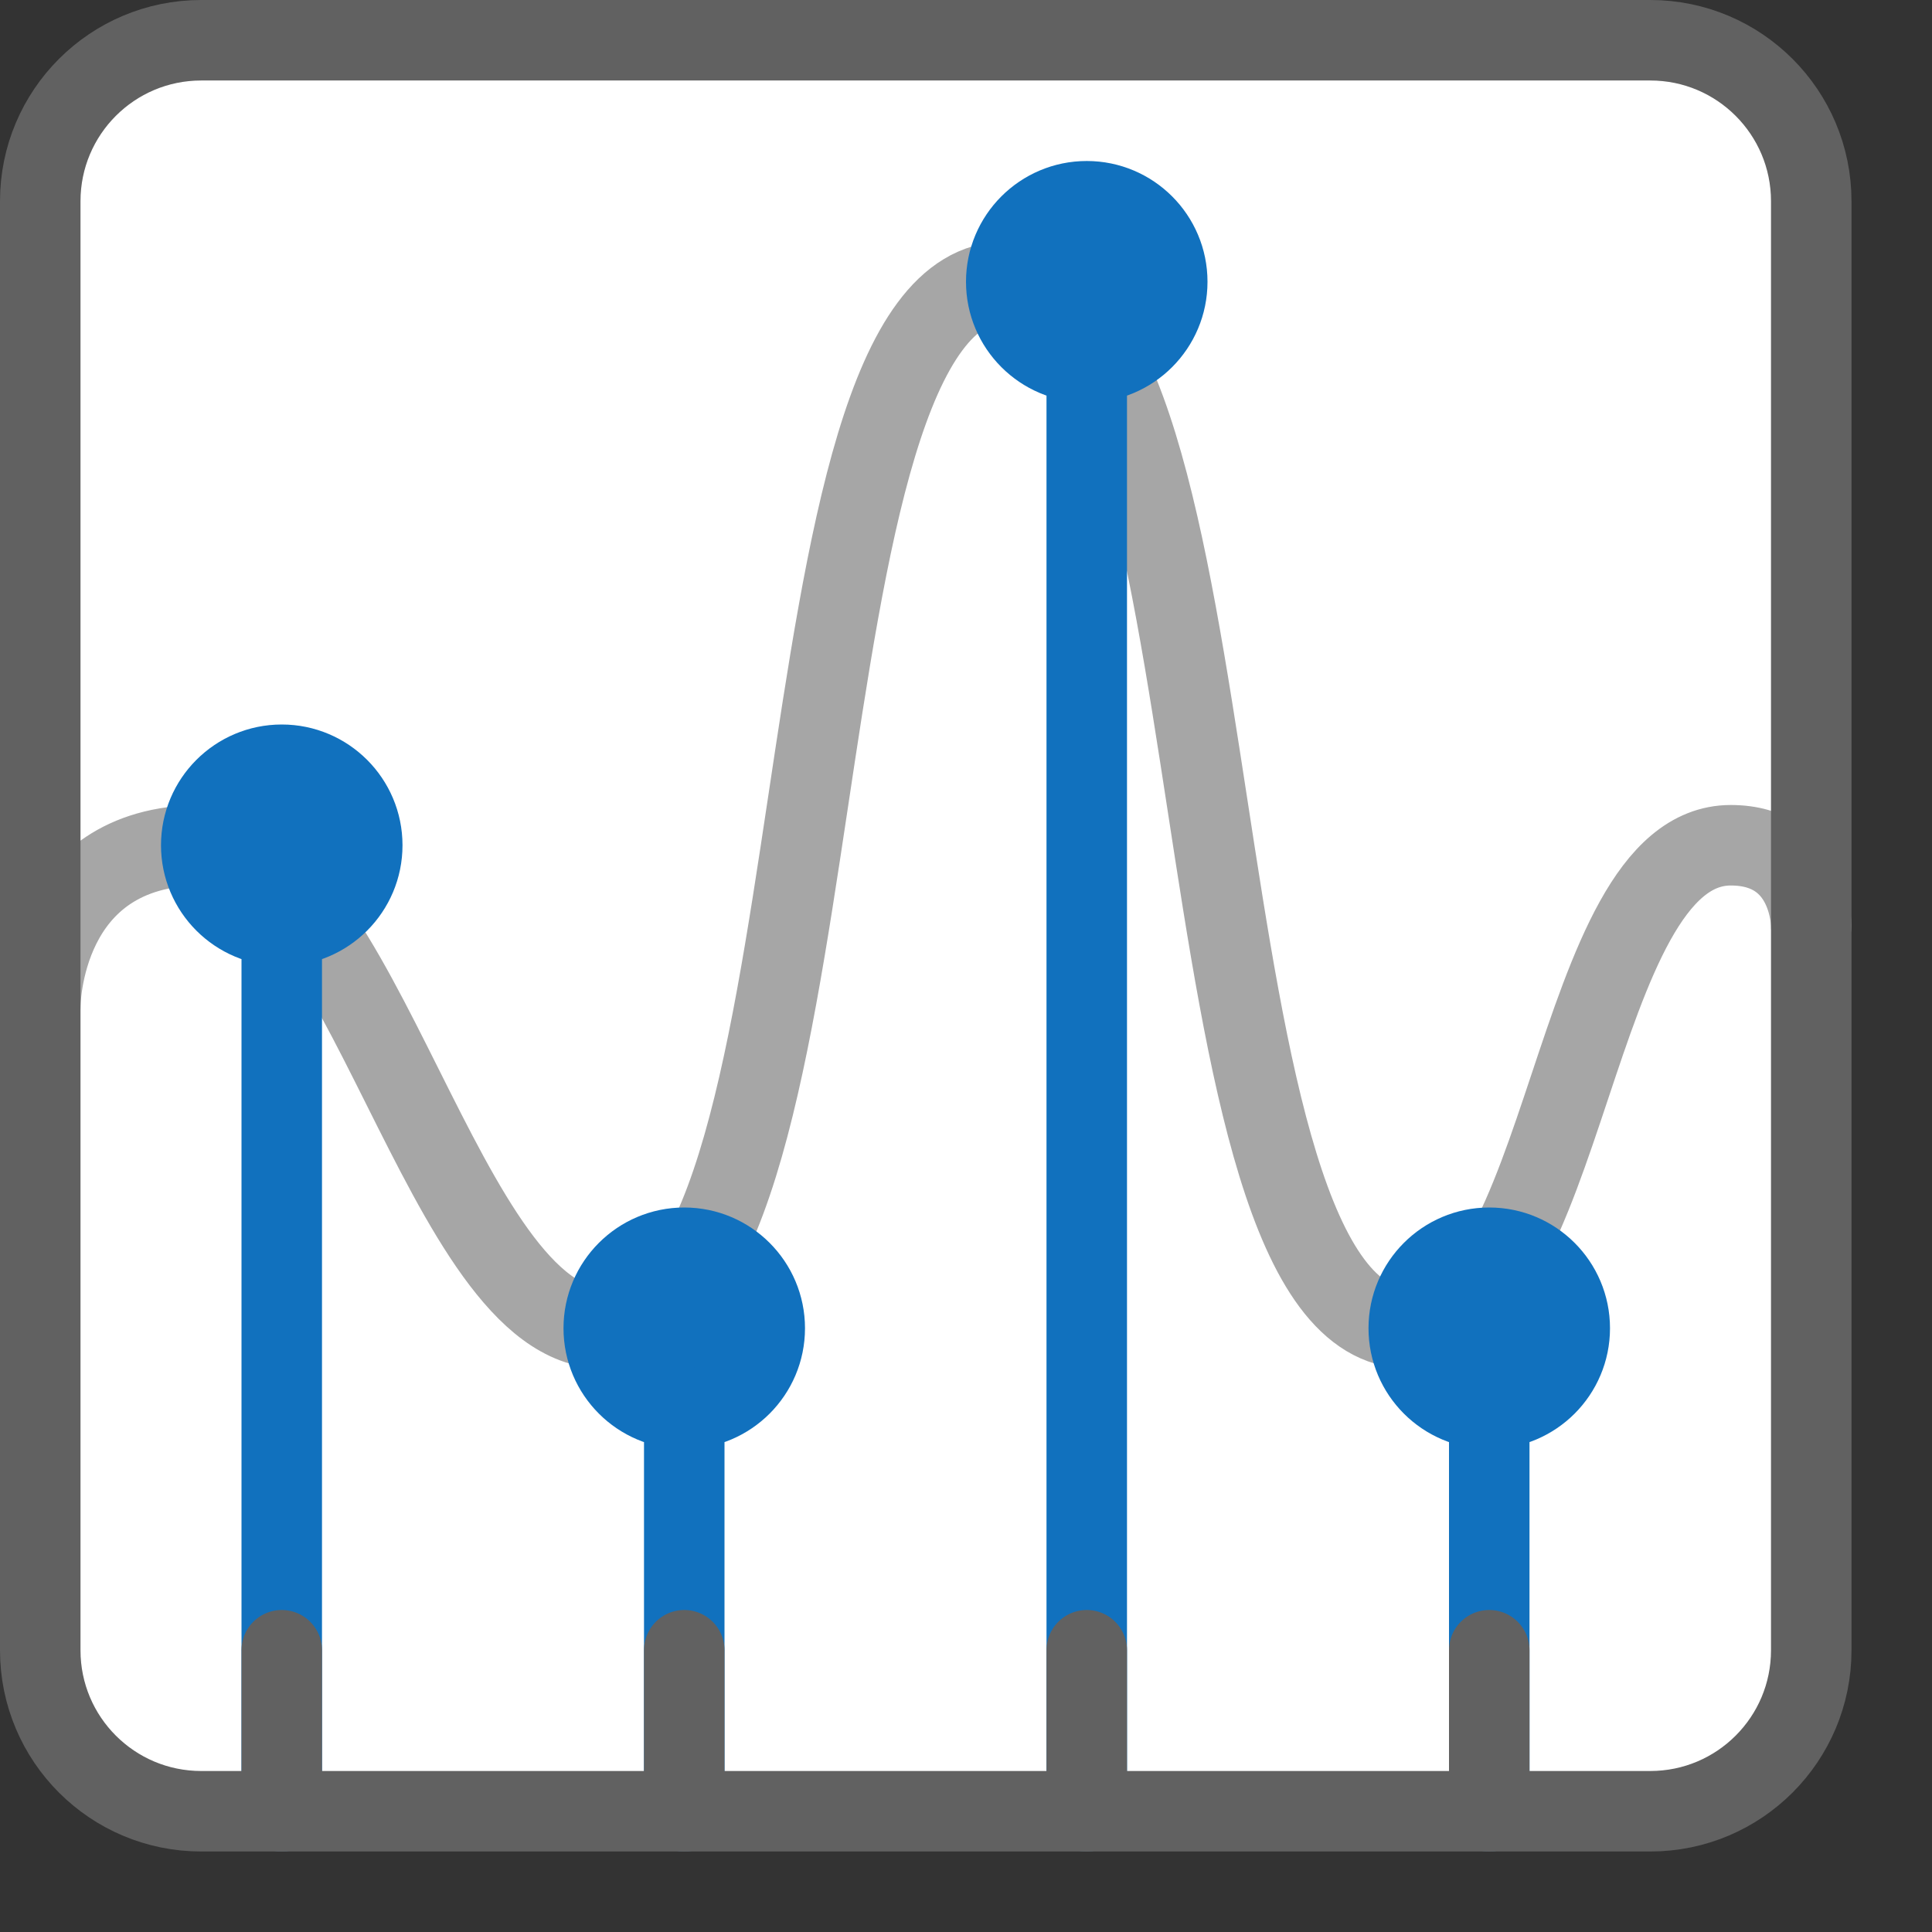 <svg width="24" height="24" viewBox="0 0 24 24" fill="none" xmlns="http://www.w3.org/2000/svg">
<rect x="0" y="0" width="24" height="24" fill="#333333" stroke="none"/>
<path d="M0.5 2.5C0.5 1.395 1.395 0.5 2.5 0.5H20.5C21.605 0.5 22.5 1.395 22.5 2.5V20.5C22.5 21.605 21.605 22.5 20.5 22.5H2.5C1.395 22.5 0.5 21.605 0.5 20.5V2.5Z" fill="#FFFFFF"/>
<path d="M0.5 12.5C0.5 12.5 0.5 10.5 2.5 10.5C4.5 10.5 5.5 16.5 7.5 16.5C10.586 16.5 9.5 3.5 12.5 3.5C15.5 3.5 14.5 16.5 17.5 16.5C19.5 16.5 19.5 10.5 21.5 10.5C22.5 10.5 22.5 11.5 22.5 11.5" stroke="#A6A6A6" stroke-linecap="round" stroke-linejoin="round"/>
<path d="M4.5 10.5C4.5 11.052 4.052 11.5 3.5 11.5C2.948 11.5 2.5 11.052 2.5 10.5C2.5 9.948 2.948 9.5 3.5 9.5C4.052 9.5 4.5 9.948 4.5 10.5Z" fill="#1171BE"/>
<path d="M3.5 11.5C4.052 11.5 4.5 11.052 4.5 10.5C4.5 9.948 4.052 9.5 3.5 9.5C2.948 9.5 2.5 9.948 2.5 10.5C2.5 11.052 2.948 11.5 3.5 11.5ZM3.5 11.5V22.5" stroke="#1171BE" stroke-linecap="round" stroke-linejoin="round"/>
<path d="M14.5 3.5C14.5 4.052 14.052 4.5 13.5 4.5C12.948 4.5 12.5 4.052 12.5 3.5C12.5 2.948 12.948 2.5 13.5 2.5C14.052 2.5 14.5 2.948 14.5 3.5Z" fill="#1171BE"/>
<path d="M13.5 4.5C14.052 4.5 14.5 4.052 14.5 3.5C14.5 2.948 14.052 2.5 13.5 2.5C12.948 2.5 12.5 2.948 12.5 3.5C12.5 4.052 12.948 4.5 13.5 4.5ZM13.5 4.5V22.5" stroke="#1171BE" stroke-linecap="round" stroke-linejoin="round"/>
<path d="M9.5 16.5C9.5 17.052 9.052 17.5 8.5 17.5C7.948 17.5 7.5 17.052 7.5 16.5C7.5 15.948 7.948 15.5 8.5 15.5C9.052 15.5 9.5 15.948 9.5 16.5Z" fill="#1171BE"/>
<path d="M8.5 17.5C9.052 17.5 9.5 17.052 9.5 16.5C9.5 15.948 9.052 15.5 8.5 15.5C7.948 15.5 7.5 15.948 7.5 16.5C7.5 17.052 7.948 17.5 8.5 17.5ZM8.5 17.5V20V22.5" stroke="#1171BE" stroke-linecap="round" stroke-linejoin="round"/>
<path d="M19.5 16.5C19.5 17.052 19.052 17.5 18.5 17.5C17.948 17.5 17.5 17.052 17.5 16.5C17.5 15.948 17.948 15.5 18.5 15.5C19.052 15.5 19.5 15.948 19.5 16.5Z" fill="#1171BE"/>
<path d="M18.5 17.5C19.052 17.5 19.5 17.052 19.5 16.5C19.5 15.948 19.052 15.5 18.5 15.5C17.948 15.5 17.5 15.948 17.5 16.5C17.5 17.052 17.948 17.5 18.5 17.5ZM18.5 17.5V22.5" stroke="#1171BE" stroke-linecap="round" stroke-linejoin="round"/>
<path d="M3.5 22.5V20.5M8.5 22.5V20.5M13.5 22.5V20.5M18.5 22.5V20.5" stroke="#616161" stroke-linecap="round" stroke-linejoin="round"/>
<path d="M0.5 2.5C0.5 1.395 1.395 0.5 2.5 0.5H20.5C21.605 0.5 22.5 1.395 22.5 2.5V20.5C22.5 21.605 21.605 22.5 20.5 22.5H2.5C1.395 22.5 0.5 21.605 0.5 20.5V2.5Z" stroke="#616161" stroke-linejoin="round"/>
</svg>

